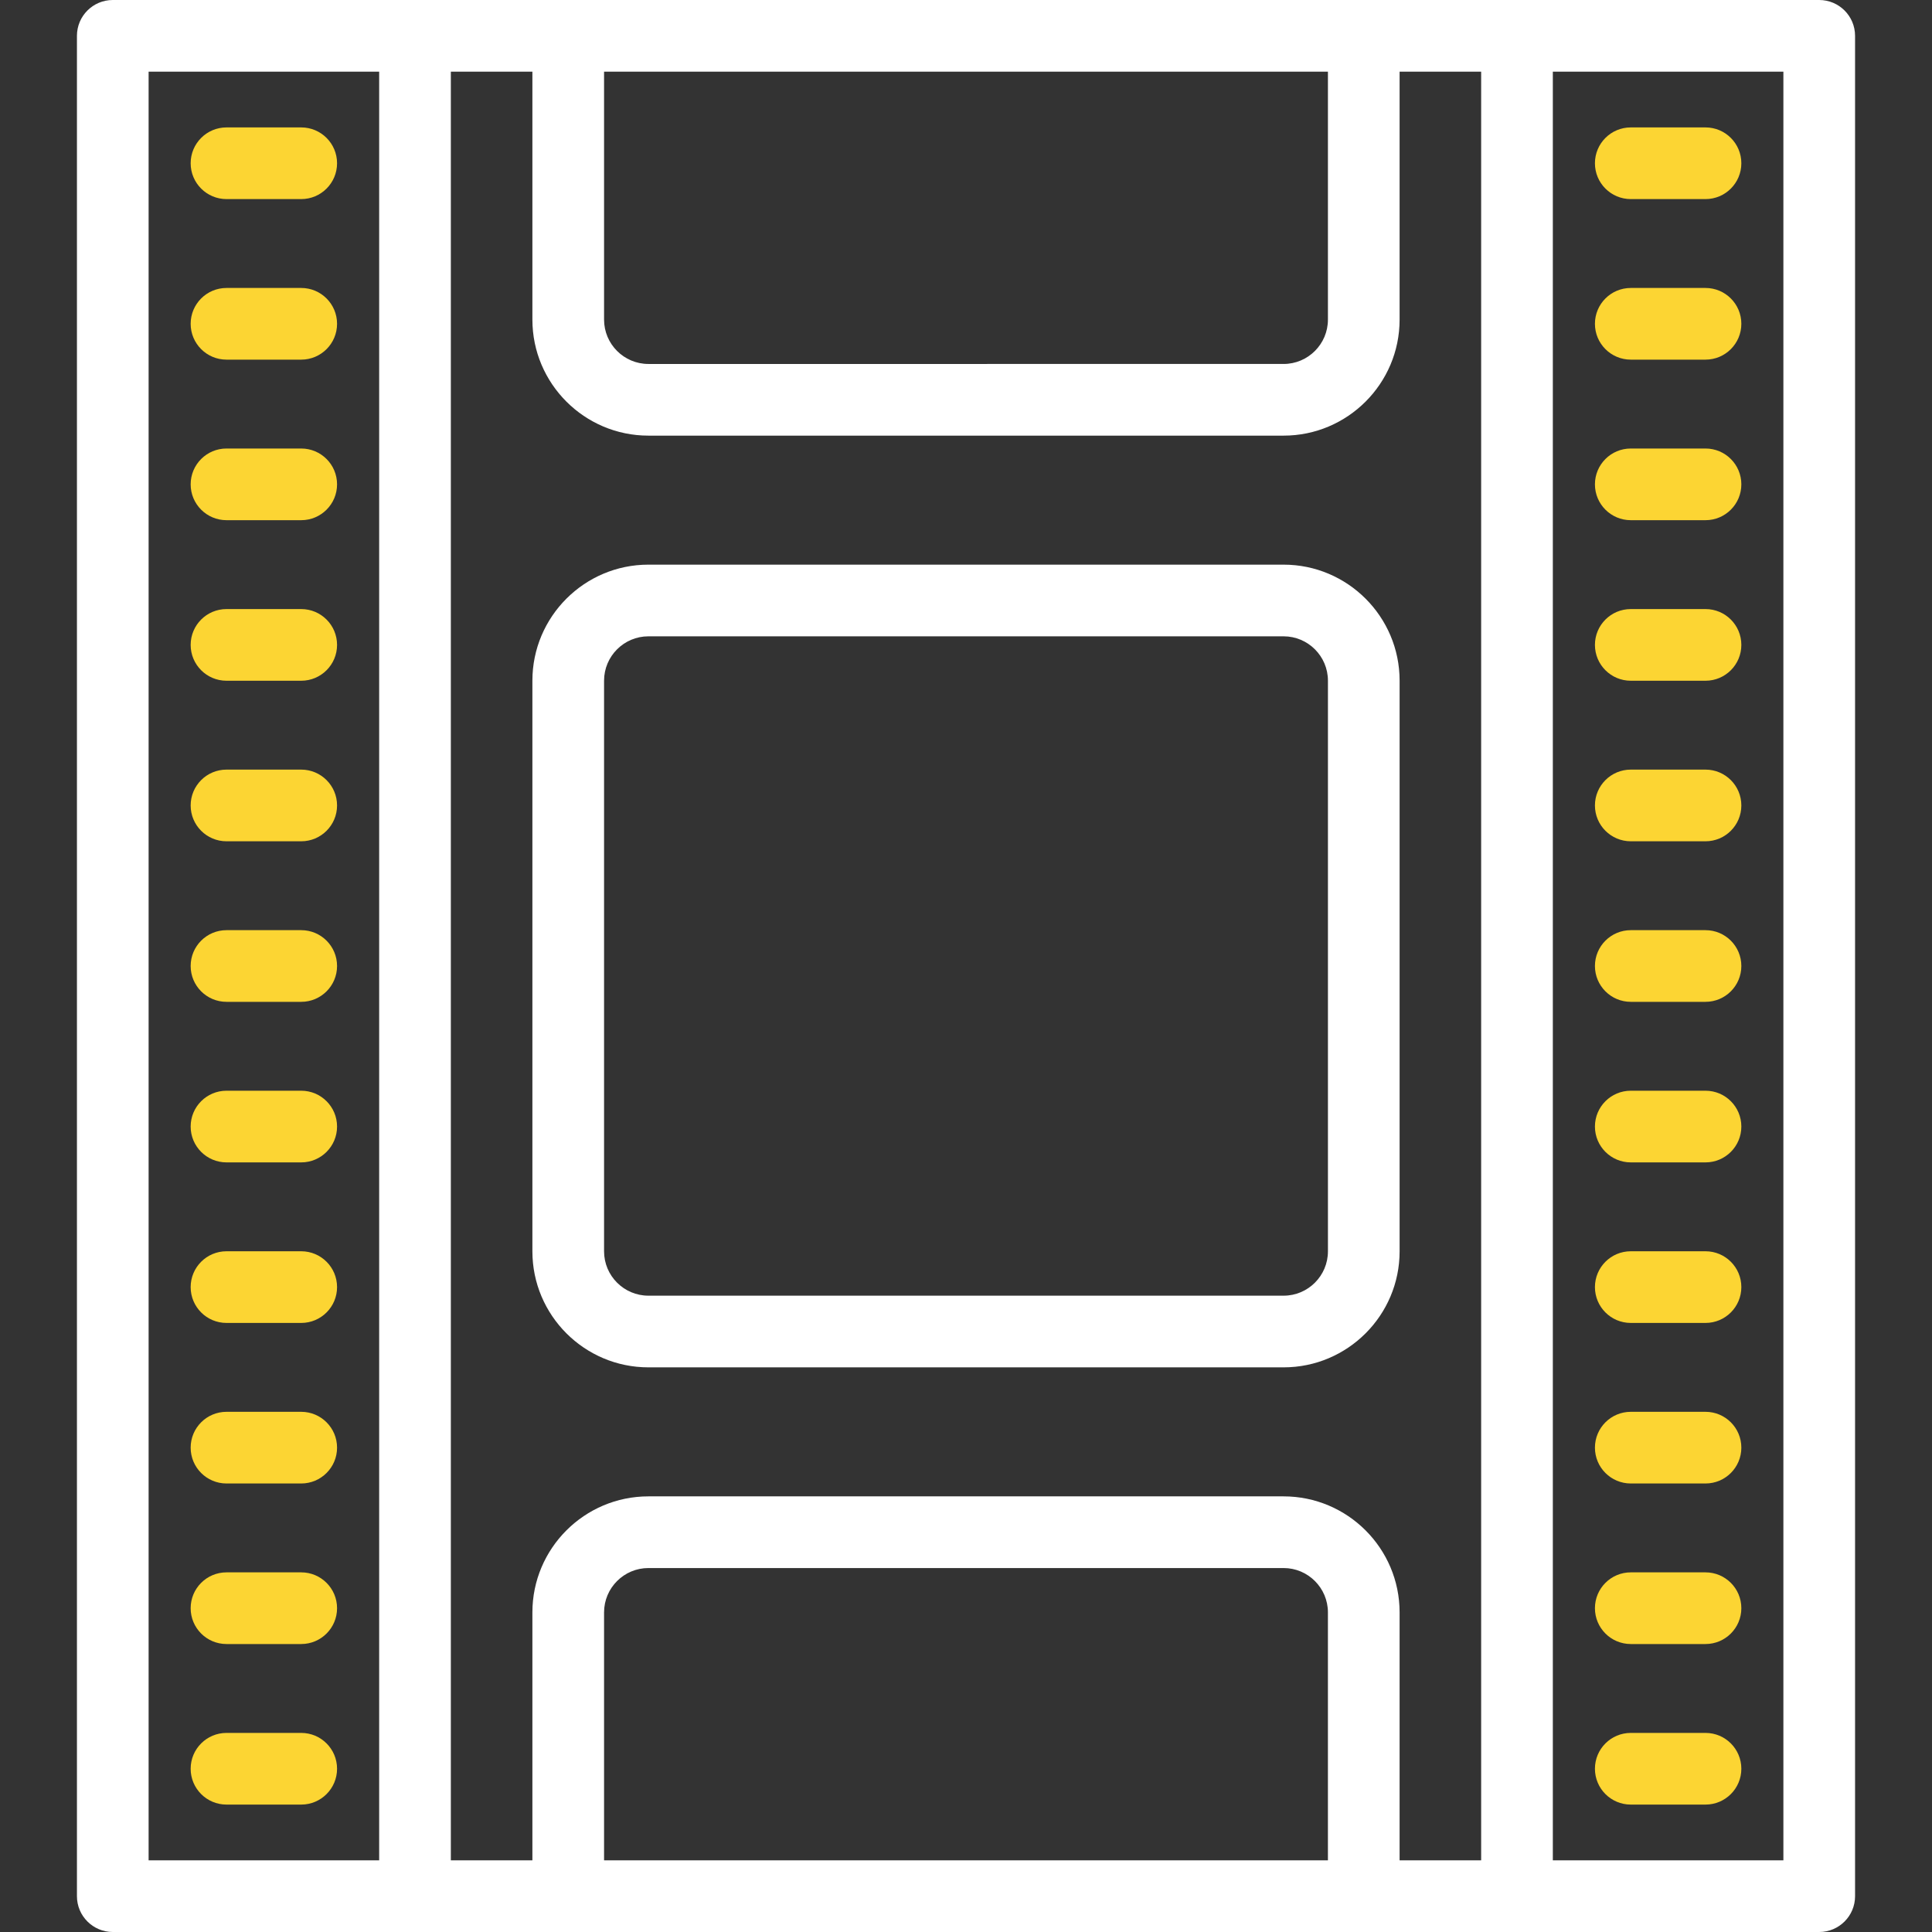 <?xml version="1.0" encoding="iso-8859-1"?>
<!-- Generator: Adobe Illustrator 19.0.0, SVG Export Plug-In . SVG Version: 6.00 Build 0)  -->
<svg version="1.1" id="Layer_1" xmlns="http://www.w3.org/2000/svg" xmlns:xlink="http://www.w3.org/1999/xlink" x="0px" y="0px"
	 viewBox="0 0 512 512" style="enable-background:new 0 0 512 512;" xml:space="preserve">
<rect x="0" y="0" width="512" height="512" fill="#333333" stroke="none"/>
<g>
	<g>
		<path fill="white" d="M482.114,0H29.886c-5.245,0-9.497,4.252-9.497,9.497v493.006c0,5.245,4.252,9.497,9.497,9.497h452.229
			c5.245,0,9.497-4.252,9.497-9.497V9.497C491.611,4.252,487.359,0,482.114,0z M160.084,18.994h191.83v65.709
			c0,6.48-5.272,11.751-11.751,11.751H171.835c-6.48,0-11.751-5.272-11.751-11.751V18.994z M100.483,493.006h-61.1V18.994h61.1
			V493.006z M351.914,493.006h-191.83v-65.708c0-6.48,5.272-11.751,11.751-11.751h168.328c6.48,0,11.751,5.272,11.751,11.751
			V493.006z M392.521,493.006h-21.612v-65.708c0-16.953-13.792-30.745-30.746-30.745H171.835c-16.953,0-30.745,13.792-30.745,30.745
			v65.708h-21.612V18.994h21.612v65.709c0,16.953,13.792,30.745,30.745,30.745h168.328c16.953,0,30.746-13.792,30.746-30.745V18.994
			h21.612V493.006z M472.617,493.006h-61.101V18.994h61.101V493.006z"/>
	</g>
</g>
<g>
	<g>
		<path fill="#FCD533" d="M451.977,33.767h-19.806c-5.245,0-9.497,4.252-9.497,9.497c0,5.245,4.252,9.497,9.497,9.497h19.806
			c5.245,0,9.497-4.252,9.497-9.497C461.474,38.019,457.222,33.767,451.977,33.767z"/>
	</g>
</g>
<g>
	<g>
		<path fill="#FCD533" d="M451.977,76.314h-19.806c-5.245,0-9.497,4.252-9.497,9.497c0,5.245,4.252,9.497,9.497,9.497h19.806
			c5.245,0,9.497-4.252,9.497-9.497C461.474,80.566,457.222,76.314,451.977,76.314z"/>
	</g>
</g>
<g>
	<g>
		<path fill="#FCD533" d="M451.977,118.861h-19.806c-5.245,0-9.497,4.252-9.497,9.497c0,5.245,4.252,9.497,9.497,9.497h19.806
			c5.245,0,9.497-4.252,9.497-9.497C461.474,123.114,457.222,118.861,451.977,118.861z"/>
	</g>
</g>
<g>
	<g>
		<path fill="#FCD533" d="M451.977,161.409h-19.806c-5.245,0-9.497,4.252-9.497,9.497c0,5.245,4.252,9.497,9.497,9.497h19.806
			c5.245,0,9.497-4.252,9.497-9.497C461.474,165.661,457.222,161.409,451.977,161.409z"/>
	</g>
</g>
<g>
	<g>
		<path fill="#FCD533" d="M451.977,203.955h-19.806c-5.245,0-9.497,4.252-9.497,9.497c0,5.245,4.252,9.497,9.497,9.497h19.806
			c5.245,0,9.497-4.252,9.497-9.497C461.474,208.207,457.222,203.955,451.977,203.955z"/>
	</g>
</g>
<g>
	<g>
		<path fill="#FCD533" d="M451.977,246.503h-19.806c-5.245,0-9.497,4.252-9.497,9.497c0,5.245,4.252,9.497,9.497,9.497h19.806
			c5.245,0,9.497-4.252,9.497-9.497C461.474,250.756,457.222,246.503,451.977,246.503z"/>
	</g>
</g>
<g>
	<g>
		<path fill="#FCD533" d="M451.977,289.051h-19.806c-5.245,0-9.497,4.252-9.497,9.497s4.252,9.497,9.497,9.497h19.806
			c5.245,0,9.497-4.252,9.497-9.497S457.222,289.051,451.977,289.051z"/>
	</g>
</g>
<g>
	<g>
		<path fill="#FCD533" d="M451.977,331.598h-19.806c-5.245,0-9.497,4.252-9.497,9.497s4.252,9.497,9.497,9.497h19.806
			c5.245,0,9.497-4.252,9.497-9.497S457.222,331.598,451.977,331.598z"/>
	</g>
</g>
<g>
	<g>
		<path fill="#FCD533" d="M451.977,374.145h-19.806c-5.245,0-9.497,4.252-9.497,9.497c0,5.245,4.252,9.497,9.497,9.497h19.806
			c5.245,0,9.497-4.252,9.497-9.497C461.474,378.398,457.222,374.145,451.977,374.145z"/>
	</g>
</g>
<g>
	<g>
		<path fill="#FCD533" d="M451.977,416.691h-19.806c-5.245,0-9.497,4.252-9.497,9.497c0,5.245,4.252,9.497,9.497,9.497h19.806
			c5.245,0,9.497-4.252,9.497-9.497C461.474,420.944,457.222,416.691,451.977,416.691z"/>
	</g>
</g>
<g>
	<g>
		<path fill="#FCD533" d="M451.977,459.24h-19.806c-5.245,0-9.497,4.252-9.497,9.497c0,5.245,4.252,9.497,9.497,9.497h19.806
			c5.245,0,9.497-4.252,9.497-9.497C461.474,463.492,457.222,459.24,451.977,459.24z"/>
	</g>
</g>
<g>
	<g>
		<path fill="#FCD533" d="M79.828,33.767H60.023c-5.245,0-9.497,4.252-9.497,9.497c0,5.245,4.252,9.497,9.497,9.497h19.805
			c5.245,0,9.497-4.252,9.497-9.497C89.325,38.019,85.073,33.767,79.828,33.767z"/>
	</g>
</g>
<g>
	<g>
		<path fill="#FCD533" d="M79.828,76.314H60.023c-5.245,0-9.497,4.252-9.497,9.497c0,5.245,4.252,9.497,9.497,9.497h19.805
			c5.245,0,9.497-4.252,9.497-9.497C89.325,80.566,85.073,76.314,79.828,76.314z"/>
	</g>
</g>
<g>
	<g>
		<path fill="#FCD533" d="M79.828,118.861H60.023c-5.245,0-9.497,4.252-9.497,9.497c0,5.245,4.252,9.497,9.497,9.497h19.805
			c5.245,0,9.497-4.252,9.497-9.497C89.325,123.114,85.073,118.861,79.828,118.861z"/>
	</g>
</g>
<g>
	<g>
		<path fill="#FCD533" d="M79.828,161.409H60.023c-5.245,0-9.497,4.252-9.497,9.497c0,5.245,4.252,9.497,9.497,9.497h19.805
			c5.245,0,9.497-4.252,9.497-9.497C89.325,165.661,85.073,161.409,79.828,161.409z"/>
	</g>
</g>
<g>
	<g>
		<path fill="#FCD533" d="M79.828,203.955H60.023c-5.245,0-9.497,4.252-9.497,9.497c0,5.245,4.252,9.497,9.497,9.497h19.805
			c5.245,0,9.497-4.252,9.497-9.497C89.325,208.207,85.073,203.955,79.828,203.955z"/>
	</g>
</g>
<g>
	<g>
		<path fill="#FCD533" d="M79.828,246.503H60.023c-5.245,0-9.497,4.252-9.497,9.497c0,5.245,4.252,9.497,9.497,9.497h19.805
			c5.245,0,9.497-4.252,9.497-9.497C89.325,250.756,85.073,246.503,79.828,246.503z"/>
	</g>
</g>
<g>
	<g>
		<path fill="#FCD533" d="M79.828,289.051H60.023c-5.245,0-9.497,4.252-9.497,9.497s4.252,9.497,9.497,9.497h19.805
			c5.245,0,9.497-4.252,9.497-9.497S85.073,289.051,79.828,289.051z"/>
	</g>
</g>
<g>
	<g>
		<path fill="#FCD533" d="M79.828,331.598H60.023c-5.245,0-9.497,4.252-9.497,9.497s4.252,9.497,9.497,9.497h19.805
			c5.245,0,9.497-4.252,9.497-9.497S85.073,331.598,79.828,331.598z"/>
	</g>
</g>
<g>
	<g>
		<path fill="#FCD533" d="M79.828,374.145H60.023c-5.245,0-9.497,4.252-9.497,9.497c0,5.245,4.252,9.497,9.497,9.497h19.805
			c5.245,0,9.497-4.252,9.497-9.497C89.325,378.398,85.073,374.145,79.828,374.145z"/>
	</g>
</g>
<g>
	<g>
		<path fill="#FCD533" d="M79.828,416.691H60.023c-5.245,0-9.497,4.252-9.497,9.497c0,5.245,4.252,9.497,9.497,9.497h19.805
			c5.245,0,9.497-4.252,9.497-9.497C89.325,420.944,85.073,416.691,79.828,416.691z"/>
	</g>
</g>
<g>
	<g>
		<path fill="#FCD533" d="M79.828,459.24H60.023c-5.245,0-9.497,4.252-9.497,9.497c0,5.245,4.252,9.497,9.497,9.497h19.805
			c5.245,0,9.497-4.252,9.497-9.497C89.325,463.492,85.073,459.24,79.828,459.24z"/>
	</g>
</g>
<g>
	<g>
		<path fill="white" d="M370.91,180.383c0-16.953-13.792-30.746-30.747-30.746H171.835c-16.953,0-30.745,13.792-30.745,30.746v151.235
			c0,16.953,13.792,30.745,30.745,30.745h168.329c16.954,0,30.747-13.792,30.747-30.745V180.383H370.91z M351.917,331.617h-0.001
			c0,6.48-5.273,11.751-11.752,11.751H171.835c-6.48,0-11.751-5.272-11.751-11.751V180.383c0-6.48,5.272-11.751,11.751-11.751
			h168.329c6.48,0,11.752,5.272,11.752,11.751V331.617z"/>
	</g>
</g>
<g>
</g>
<g>
</g>
<g>
</g>
<g>
</g>
<g>
</g>
<g>
</g>
<g>
</g>
<g>
</g>
<g>
</g>
<g>
</g>
<g>
</g>
<g>
</g>
<g>
</g>
<g>
</g>
<g>
</g>
</svg>
